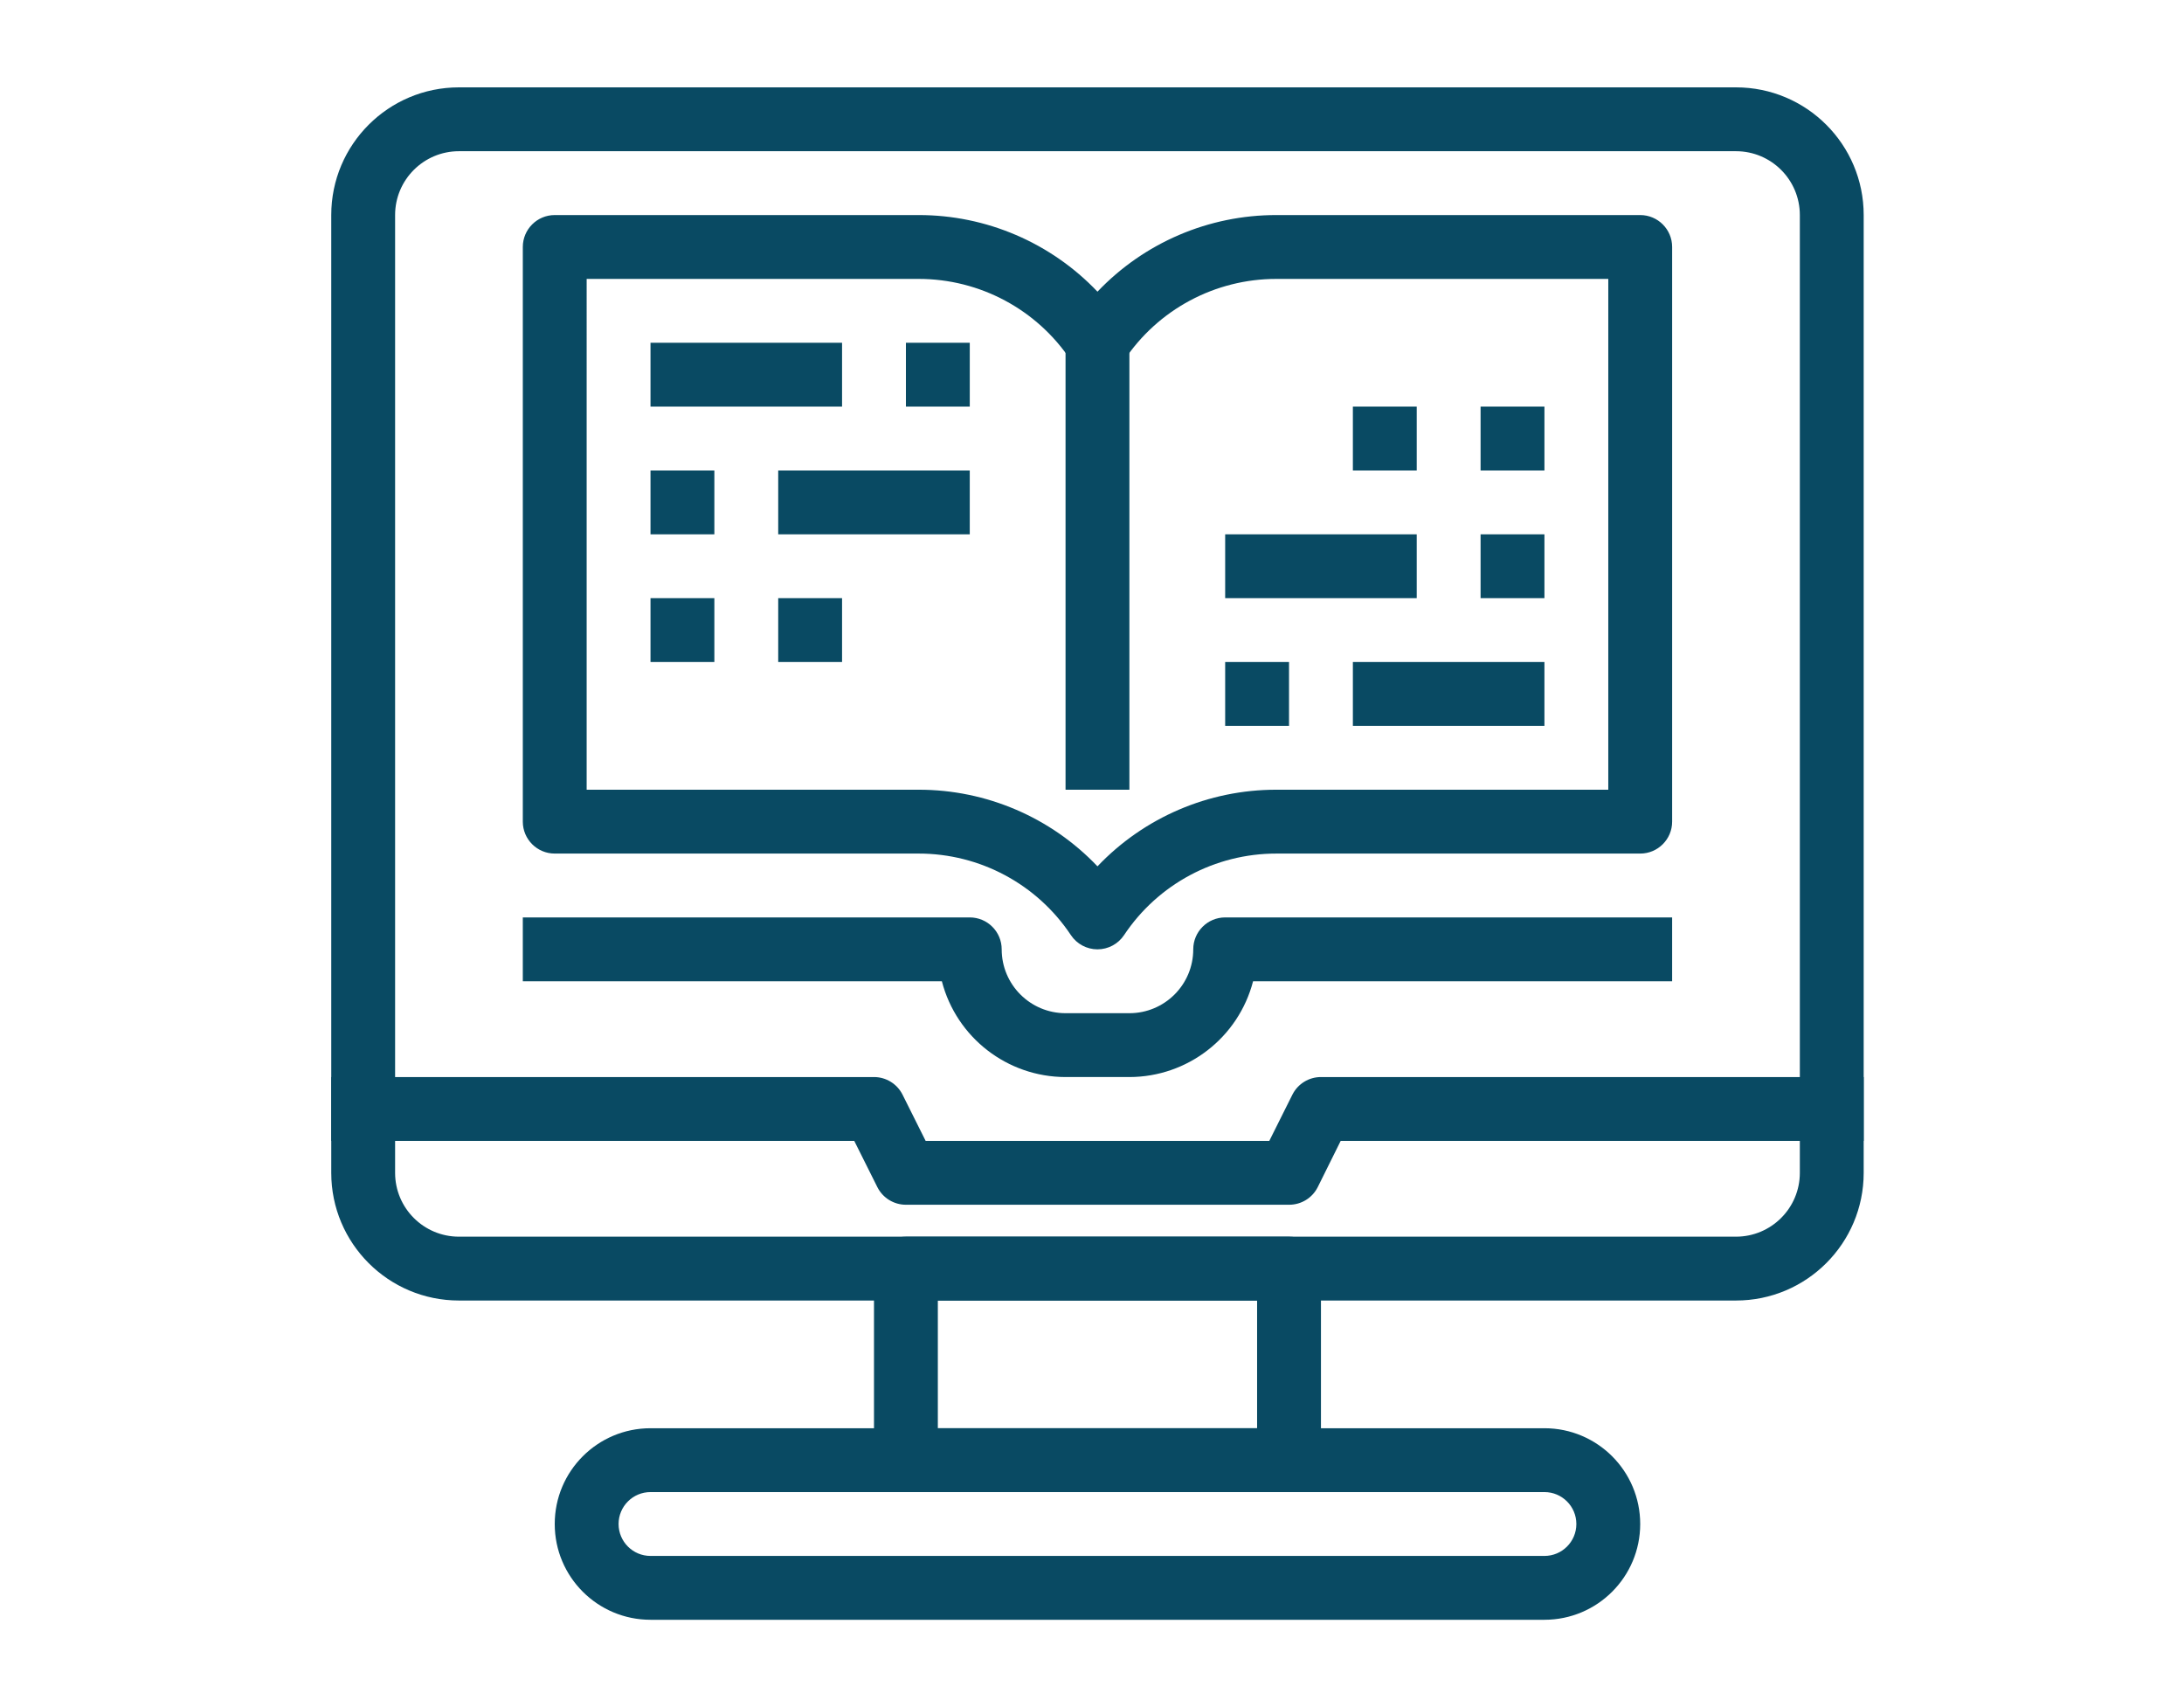 <?xml version="1.0" encoding="iso-8859-1"?>
<!-- Generator: Adobe Illustrator 22.1.0, SVG Export Plug-In . SVG Version: 6.00 Build 0)  -->
<svg version="1.1" id="Capa_1" xmlns="http://www.w3.org/2000/svg" xmlns:xlink="http://www.w3.org/1999/xlink" x="0px" y="0px"
	 viewBox="-49 141 600 467" style="enable-background:new -49 141 600 467;" xml:space="preserve">
<g>
	<polygon style="fill:#094A63;" points="987.485,351.689 969.551,333.754 951.638,351.667 987.485,387.513 1040.235,334.764 
		1022.322,316.852 	"/>
	<rect x="1065.082" y="309.687" style="fill:#094A63;" width="126.817" height="25.333"/>
	<rect x="1065.082" y="360.395" style="fill:#094A63;" width="126.817" height="25.333"/>
	<polygon style="fill:#094A63;" points="987.485,453.101 969.551,435.166 951.638,453.079 987.485,488.927 1040.235,436.177 
		1022.322,418.264 	"/>
	<rect x="1065.082" y="411.094" style="fill:#094A63;" width="126.817" height="25.333"/>
	<rect x="1065.082" y="461.802" style="fill:#094A63;" width="126.817" height="25.333"/>
	<polygon style="fill:#094A63;" points="987.485,554.514 969.551,536.579 951.638,554.492 987.485,590.34 1040.235,537.59 
		1022.322,519.677 	"/>
	<rect x="1065.082" y="512.51" style="fill:#094A63;" width="126.817" height="25.333"/>
	<rect x="1065.082" y="563.218" style="fill:#094A63;" width="126.817" height="25.333"/>
	<path style="fill:#094A63;" d="M1166.537,232.953v-26.025H977.507v26.025h-76.06v406.303h341.15V232.953H1166.537z
		 M1002.839,232.261h138.365v26.719h-138.365V232.261z M1217.264,613.924H926.78V258.286h50.727v26.025h189.031v-26.025h50.727
		V613.924z"/>
</g>
<g>
	<path style="fill:#094A63;" d="M-688.288,249.841h17.917c4.952,0,8.958-4.007,8.958-8.958c0-4.952-4.007-8.959-8.958-8.959h-17.917
		c-4.952,0-8.958,4.007-8.958,8.959C-697.247,245.834-693.24,249.841-688.288,249.841z"/>
	<path style="fill:#094A63;" d="M-652.454,572.347h-53.751c-4.952,0-8.958,4.007-8.958,8.958s4.007,8.958,8.958,8.958h53.751
		c4.952,0,8.958-4.007,8.958-8.958S-647.503,572.347-652.454,572.347z"/>
	<circle style="fill:#094A63;" cx="-580.786" cy="240.883" r="8.959"/>
	<path style="fill:#094A63;" d="M-571.828,196.09h-215.004c-19.754,0-35.834,16.071-35.834,35.834v358.34
		c0,19.763,16.08,35.834,35.834,35.834h215.004c19.754,0,35.834-16.071,35.834-35.834v-358.34
		C-535.994,212.161-552.074,196.09-571.828,196.09z M-786.832,214.007h215.004c9.886,0,17.917,8.04,17.917,17.917v304.589h-250.838
		V231.924C-804.749,222.047-796.718,214.007-786.832,214.007z M-571.828,608.181h-215.004c-9.886,0-17.917-8.04-17.917-17.917
		V554.43h250.838v35.834C-553.911,600.141-561.942,608.181-571.828,608.181z"/>
	<path style="fill:#094A63;" d="M-759.956,375.26h53.751c4.952,0,8.958-4.007,8.958-8.959v-53.751c0-4.952-4.007-8.958-8.958-8.958
		h-53.751c-4.952,0-8.958,4.007-8.958,8.958v53.751C-768.915,371.253-764.908,375.26-759.956,375.26z M-750.998,321.509h35.834
		v35.834h-35.834V321.509z"/>
	<path style="fill:#094A63;" d="M-661.413,366.302c0,4.952,4.007,8.959,8.959,8.959h53.751c4.952,0,8.958-4.007,8.958-8.959v-53.751
		c0-4.952-4.007-8.958-8.958-8.958h-53.751c-4.952,0-8.959,4.007-8.959,8.958V366.302z M-643.496,321.509h35.834v35.834h-35.834
		V321.509z"/>
	<path style="fill:#094A63;" d="M-759.956,482.762h53.751c4.952,0,8.958-4.007,8.958-8.958v-53.751c0-4.952-4.007-8.958-8.958-8.958
		h-53.751c-4.952,0-8.958,4.007-8.958,8.958v53.751C-768.915,478.755-764.908,482.762-759.956,482.762z M-750.998,429.011h35.834
		v35.834h-35.834V429.011z"/>
	<path style="fill:#094A63;" d="M-598.703,411.094h-53.751c-4.952,0-8.959,4.007-8.959,8.958v53.751
		c0,4.952,4.007,8.958,8.959,8.958h53.751c4.952,0,8.958-4.007,8.958-8.958v-53.751
		C-589.745,415.101-593.752,411.094-598.703,411.094z M-607.662,464.845h-35.834v-35.834h35.834V464.845z"/>
</g>
<g>
	<path style="fill:#094A63;" d="M-475.836,850.386c1.207,2.359,3.613,3.726,6.097,3.726c1.036,0,2.102-0.238,3.09-0.746
		c0.403-0.203,40.586-20.613,60.403-26.875c3.593-1.14,5.586-4.976,4.445-8.566c-1.133-3.594-4.941-5.594-8.567-4.457
		c-20.874,6.602-60.785,26.875-62.476,27.734C-476.203,842.909-477.543,847.019-475.836,850.386L-475.836,850.386z
		 M-475.836,850.386"/>
	<g>
		<defs>
			<rect id="SVGID_1_" x="-708.68" y="655.82" width="409.92" height="410.88"/>
		</defs>
		<clipPath id="SVGID_2_">
			<use xlink:href="#SVGID_1_"  style="overflow:visible;"/>
		</clipPath>
		<path style="clip-path:url(#SVGID_2_);fill:#094A63;" d="M-469.739,772.195c1.036,0,2.102-0.243,3.09-0.747
			c0.403-0.203,40.586-20.617,60.403-26.875c3.593-1.14,5.586-4.976,4.445-8.57c-1.133-3.59-4.941-5.59-8.567-4.457
			c-20.874,6.602-60.785,26.879-62.476,27.738c-3.359,1.707-4.699,5.817-2.992,9.18
			C-474.629,770.827-472.223,772.195-469.739,772.195L-469.739,772.195z M-469.739,772.195"/>
		<path style="clip-path:url(#SVGID_2_);fill:#094A63;" d="M-305.907,758.538c-3.773,0-6.828,3.059-6.828,6.828v266.239
			c0,11.293-9.187,20.48-20.476,20.48h-163.84v-15.707c9.953-3.48,35.879-11.598,61.437-11.598
			c59.469,0,99.848,13.168,100.25,13.305c2.055,0.68,4.348,0.34,6.145-0.945c1.781-1.281,2.832-3.344,2.832-5.535V731.234
			c0-3.204-2.219-5.973-5.344-6.664c0,0-5.351-1.196-14.5-2.875c-3.695-0.684-7.265,1.777-7.949,5.476
			c-0.68,3.715,1.77,7.27,5.477,7.953c3.488,0.641,6.41,1.207,8.664,1.656v285.754c-15.469-4.058-49.821-11.41-95.575-11.41
			c-29.742,0-58.961,9.77-68,13.082c-8.035-3.551-32.324-13.082-61.707-13.082c-47.023,0-85.757,7.758-102.398,11.696V736.515
			c13.633-3.352,53.894-12.11,102.398-12.11c24.891,0,46.239,7.75,54.614,11.25V1004.3c0,2.457,1.324,4.73,3.461,5.937
			c2.136,1.215,4.773,1.184,6.882-0.089c0.676-0.403,68.313-40.801,128.348-60.809c2.793-0.937,4.668-3.539,4.668-6.48V662.964
			c0-2.238-1.098-4.332-2.941-5.609c-1.829-1.278-4.18-1.571-6.289-0.785c-54.618,20.488-109.887,54.878-110.442,55.222
			c-3.195,2-4.168,6.211-2.168,9.406c1.992,3.196,6.203,4.172,9.406,2.172c0.504-0.324,48.586-30.238,98.782-50.422v265.024
			c-46.602,16.191-95.254,42.633-116.055,54.469V731.234c0-2.59-1.461-4.95-3.773-6.11c-1.176-0.582-29.153-14.371-64.493-14.371
			c-61.687,0-109.109,13.348-111.105,13.918c-2.926,0.832-4.949,3.516-4.949,6.563v300.371c0,2.136,1.011,4.16,2.711,5.449
			c1.203,0.91,2.648,1.379,4.117,1.379c0.629,0,1.258-0.09,1.871-0.266c0.469-0.129,47.676-13.387,107.355-13.387
			c24.957,0,46.286,7.77,54.614,11.258v16.047h-163.84c-11.293,0-20.481-9.187-20.481-20.48V765.366
			c0-3.769-3.058-6.828-6.824-6.828c-3.769,0-6.828,3.059-6.828,6.828v266.239c0,18.824,15.312,34.136,34.133,34.136h341.336
			c18.82,0,34.133-15.312,34.133-34.136V765.366C-299.078,761.597-302.133,758.538-305.907,758.538L-305.907,758.538z
			 M-305.907,758.538"/>
	</g>
	<path style="fill:#094A63;" d="M-475.836,809.425c1.207,2.363,3.613,3.727,6.097,3.727c1.036,0,2.102-0.239,3.09-0.743
		c0.403-0.207,40.586-20.617,60.403-26.879c3.593-1.14,5.586-4.976,4.445-8.566c-1.133-3.59-4.941-5.59-8.567-4.457
		c-20.874,6.602-60.785,26.875-62.476,27.734C-476.203,801.948-477.543,806.062-475.836,809.425L-475.836,809.425z
		 M-475.836,809.425"/>
	<path style="fill:#094A63;" d="M-475.836,891.343c1.207,2.363,3.613,3.73,6.097,3.73c1.036,0,2.102-0.242,3.09-0.746
		c0.403-0.203,40.586-20.617,60.403-26.875c3.593-1.14,5.586-4.976,4.445-8.566c-1.133-3.594-4.941-5.594-8.567-4.461
		c-20.874,6.602-60.785,26.879-62.476,27.738C-476.203,883.87-477.543,887.98-475.836,891.343L-475.836,891.343z M-475.836,891.343"
		/>
	<path style="fill:#094A63;" d="M-543.282,782.827c-42.156-9.89-90.058,2.711-92.074,3.25c-3.636,0.977-5.801,4.719-4.824,8.364
		c0.82,3.05,3.574,5.058,6.586,5.058c0.59,0,1.184-0.074,1.777-0.23c0.457-0.133,46.578-12.262,85.422-3.149
		c3.653,0.852,7.344-1.422,8.207-5.093C-537.328,787.362-539.61,783.691-543.282,782.827L-543.282,782.827z M-543.282,782.827"/>
	<path style="fill:#094A63;" d="M-543.282,823.788c-42.156-9.883-90.058,2.711-92.074,3.25c-3.636,0.977-5.801,4.719-4.824,8.364
		c0.82,3.05,3.574,5.058,6.586,5.058c0.59,0,1.184-0.074,1.777-0.234c0.457-0.129,46.578-12.258,85.422-3.145
		c3.653,0.852,7.344-1.422,8.207-5.094C-537.328,828.323-539.61,824.648-543.282,823.788L-543.282,823.788z M-543.282,823.788"/>
	<path style="fill:#094A63;" d="M-475.836,932.304c1.207,2.363,3.613,3.726,6.097,3.726c1.036,0,2.102-0.238,3.09-0.742
		c0.403-0.203,40.586-20.617,60.403-26.879c3.593-1.136,5.586-4.976,4.445-8.566c-1.133-3.59-4.941-5.59-8.567-4.457
		c-20.874,6.601-60.785,26.879-62.476,27.738C-476.203,924.831-477.543,928.941-475.836,932.304L-475.836,932.304z
		 M-475.836,932.304"/>
	<path style="fill:#094A63;" d="M-543.282,864.749c-42.156-9.887-90.058,2.703-92.074,3.25c-3.636,0.977-5.801,4.715-4.824,8.363
		c0.82,3.051,3.574,5.063,6.586,5.063c0.59,0,1.184-0.082,1.777-0.238c0.457-0.129,46.578-12.262,85.422-3.149
		c3.653,0.856,7.344-1.418,8.207-5.09C-537.328,869.28-539.61,865.609-543.282,864.749L-543.282,864.749z M-543.282,864.749"/>
	<path style="fill:#094A63;" d="M-543.282,946.667c-42.156-9.89-90.058,2.711-92.074,3.25c-3.636,0.977-5.801,4.719-4.824,8.363
		c0.82,3.051,3.574,5.067,6.586,5.067c0.59,0,1.184-0.082,1.777-0.238c0.457-0.133,46.578-12.262,85.422-3.149
		c3.653,0.848,7.344-1.422,8.207-5.094C-537.328,951.202-539.61,947.53-543.282,946.667L-543.282,946.667z M-543.282,946.667"/>
	<path style="fill:#094A63;" d="M-543.282,905.71c-42.156-9.894-90.058,2.703-92.074,3.25c-3.636,0.973-5.801,4.715-4.824,8.36
		c0.82,3.05,3.574,5.066,6.586,5.066c0.59,0,1.184-0.082,1.777-0.238c0.457-0.129,46.578-12.262,85.422-3.149
		c3.653,0.856,7.344-1.418,8.207-5.094C-537.328,910.241-539.61,906.57-543.282,905.71L-543.282,905.71z M-543.282,905.71"/>
</g>
<rect x="-725.864" y="62.019" style="fill:#094A63;" width="146.255" height="29.065"/>
<rect x="-725.864" y="120.197" style="fill:#094A63;" width="146.255" height="29.065"/>
<rect x="-725.864" y="178.376" style="fill:#094A63;" width="146.255" height="29.065"/>
<rect x="-725.864" y="236.554" style="fill:#094A63;" width="146.255" height="29.065"/>
<path style="fill:#094A63;" d="M-375.635,178.376h-87.242v87.242h87.242V178.376z M-404.7,236.552h-29.112v-29.112h29.112V236.552z"
	/>
<path style="fill:#094A63;" d="M-368.372,3.847l3.26-58.949h-108.287l3.26,58.949h-36.767c-11.166,0-21.365,4.216-29.088,11.142
	c-7.725-6.925-17.922-11.142-29.088-11.142h-218.922v378.124h496.021V3.847H-368.372z M-395.829-26.036l-8.09,146.236h-30.674
	l-8.089-146.236L-395.829-26.036z M-506.905,32.912h38.375l6.435,116.353h85.679l6.436-116.353h52.931v261.817h-189.856
	c-5.104,0-10.001,0.889-14.556,2.507V47.467C-521.462,39.441-514.931,32.912-506.905,32.912z M-565.082,32.912
	c8.026,0,14.556,6.529,14.556,14.555v249.769c-4.555-1.618-9.453-2.507-14.556-2.507h-189.857V32.912H-565.082z M-754.939,323.794
	h189.857c8.026,0,14.556,6.53,14.556,14.556v14.556h-204.412V323.794z M-521.462,352.906V338.35c0-8.026,6.53-14.556,14.556-14.556
	h189.857v29.112L-521.462,352.906L-521.462,352.906z"/>
<path style="fill:#094A63;" d="M975.604,892.291L836.821,753.508c-1.37-1.37-3.227-2.14-5.164-2.14H649.049
	c-4.034,0-7.304,3.27-7.304,7.304v423.652c0,4.034,3.27,7.304,7.304,7.304H970.44c4.034,0,7.304-3.27,7.304-7.304v-284.87
	C977.744,895.518,976.974,893.66,975.604,892.291z M952.807,897.455H838.962V783.609L952.807,897.455z M656.353,1175.02V765.977h168
	v138.783c0,4.034,3.27,7.304,7.304,7.304h131.478v262.957H656.353z"/>
<path style="fill:#094A63;" d="M252.503,401.812c-2.932,0-5.67-1.464-7.297-3.903c-9.308-14.001-25.007-22.413-41.819-22.409
	h-99.987c-4.844,0-8.771-3.927-8.771-8.771V208.854c0-4.844,3.927-8.771,8.771-8.771h99.987c18.566-0.013,36.322,7.597,49.117,21.05
	c12.805-13.464,30.58-21.075,49.161-21.05h99.944c4.844,0,8.771,3.927,8.771,8.771v157.875c0,4.844-3.927,8.771-8.771,8.771h-99.944
	c-16.828-0.018-32.546,8.396-41.863,22.409C258.173,400.348,255.434,401.813,252.503,401.812z M112.169,357.958h91.217
	c18.566-0.013,36.322,7.597,49.117,21.05c12.805-13.464,30.58-21.075,49.161-21.05h91.173V217.625h-91.173
	c-16.828-0.018-32.546,8.396-41.863,22.409c-3.015,4.03-8.726,4.854-12.756,1.839c-0.698-0.522-1.317-1.141-1.839-1.839
	c-9.308-14.001-25.007-22.413-41.819-22.409h-91.217L112.169,357.958z"/>
<path style="fill:#094A63;" d="M261.273,436.896h-17.542c-15.993-0.021-29.956-10.834-33.978-26.312H94.628v-17.542h122.792
	c4.844,0,8.771,3.927,8.771,8.771c0,9.688,7.854,17.542,17.542,17.542h17.542c9.688,0,17.542-7.854,17.542-17.542
	c0-4.844,3.927-8.771,8.771-8.771h122.792v17.542H295.252C291.229,426.062,277.266,436.875,261.273,436.896z"/>
<path style="fill:#094A63;" d="M243.732,235.167h17.542v122.792h-17.542V235.167z"/>
<path style="fill:#094A63;" d="M129.711,235.167h52.625v17.542h-52.625V235.167z"/>
<path style="fill:#094A63;" d="M199.878,235.167h17.542v17.542h-17.542V235.167z"/>
<path style="fill:#094A63;" d="M164.794,270.25h52.625v17.542h-52.625V270.25z"/>
<path style="fill:#094A63;" d="M129.711,270.25h17.542v17.542h-17.542V270.25z"/>
<path style="fill:#094A63;" d="M129.711,305.333h17.542v17.542h-17.542V305.333z"/>
<path style="fill:#094A63;" d="M164.794,305.333h17.542v17.542h-17.542V305.333z"/>
<path style="fill:#094A63;" d="M322.669,322.875h52.625v17.542h-52.625V322.875z"/>
<path style="fill:#094A63;" d="M287.586,322.875h17.542v17.542h-17.542V322.875z"/>
<path style="fill:#094A63;" d="M287.586,287.792h52.625v17.542h-52.625V287.792z"/>
<path style="fill:#094A63;" d="M357.753,287.792h17.542v17.542h-17.542V287.792z"/>
<path style="fill:#094A63;" d="M357.753,252.708h17.542v17.542h-17.542V252.708z"/>
<path style="fill:#094A63;" d="M322.669,252.708h17.542v17.542h-17.542V252.708z"/>
<path style="fill:#094A63;" d="M427.919,498.292H77.086c-19.376,0-35.083-15.707-35.083-35.083V200.083
	C42.003,180.707,57.71,165,77.086,165h350.833c19.376,0,35.083,15.707,35.083,35.083v263.125
	C463.003,482.584,447.295,498.292,427.919,498.292z M77.086,182.542c-9.688,0-17.542,7.854-17.542,17.542v263.125
	c0,9.688,7.854,17.542,17.542,17.542h350.833c9.688,0,17.542-7.854,17.542-17.542V200.083c0-9.688-7.854-17.542-17.542-17.542
	H77.086z"/>
<path style="fill:#094A63;" d="M375.294,586H129.711c-14.532,0-26.312-11.781-26.312-26.312s11.781-26.312,26.312-26.312h245.583
	c14.532,0,26.312,11.781,26.312,26.312S389.826,586,375.294,586z M129.711,550.917c-4.844,0-8.771,3.927-8.771,8.771
	s3.927,8.771,8.771,8.771h245.583c4.844,0,8.771-3.927,8.771-8.771s-3.927-8.771-8.771-8.771H129.711z"/>
<path style="fill:#094A63;" d="M305.128,550.917h-105.25c-4.844,0-8.771-3.927-8.771-8.771v-52.625c0-4.844,3.927-8.771,8.771-8.771
	h105.25c4.844,0,8.771,3.927,8.771,8.771v52.625C313.898,546.99,309.972,550.917,305.128,550.917z M208.648,533.375h87.708v-35.083
	h-87.708V533.375z"/>
<path style="fill:#094A63;" d="M305.128,471.979h-105.25c-3.324,0.002-6.364-1.876-7.85-4.85l-6.341-12.691H42.003v-17.542h149.104
	c3.324-0.002,6.364,1.876,7.85,4.85l6.341,12.691h94.409l6.341-12.691c1.486-2.974,4.526-4.852,7.85-4.85h149.104v17.542H319.319
	l-6.297,12.691C311.528,470.117,308.468,471.997,305.128,471.979z"/>
</svg>

